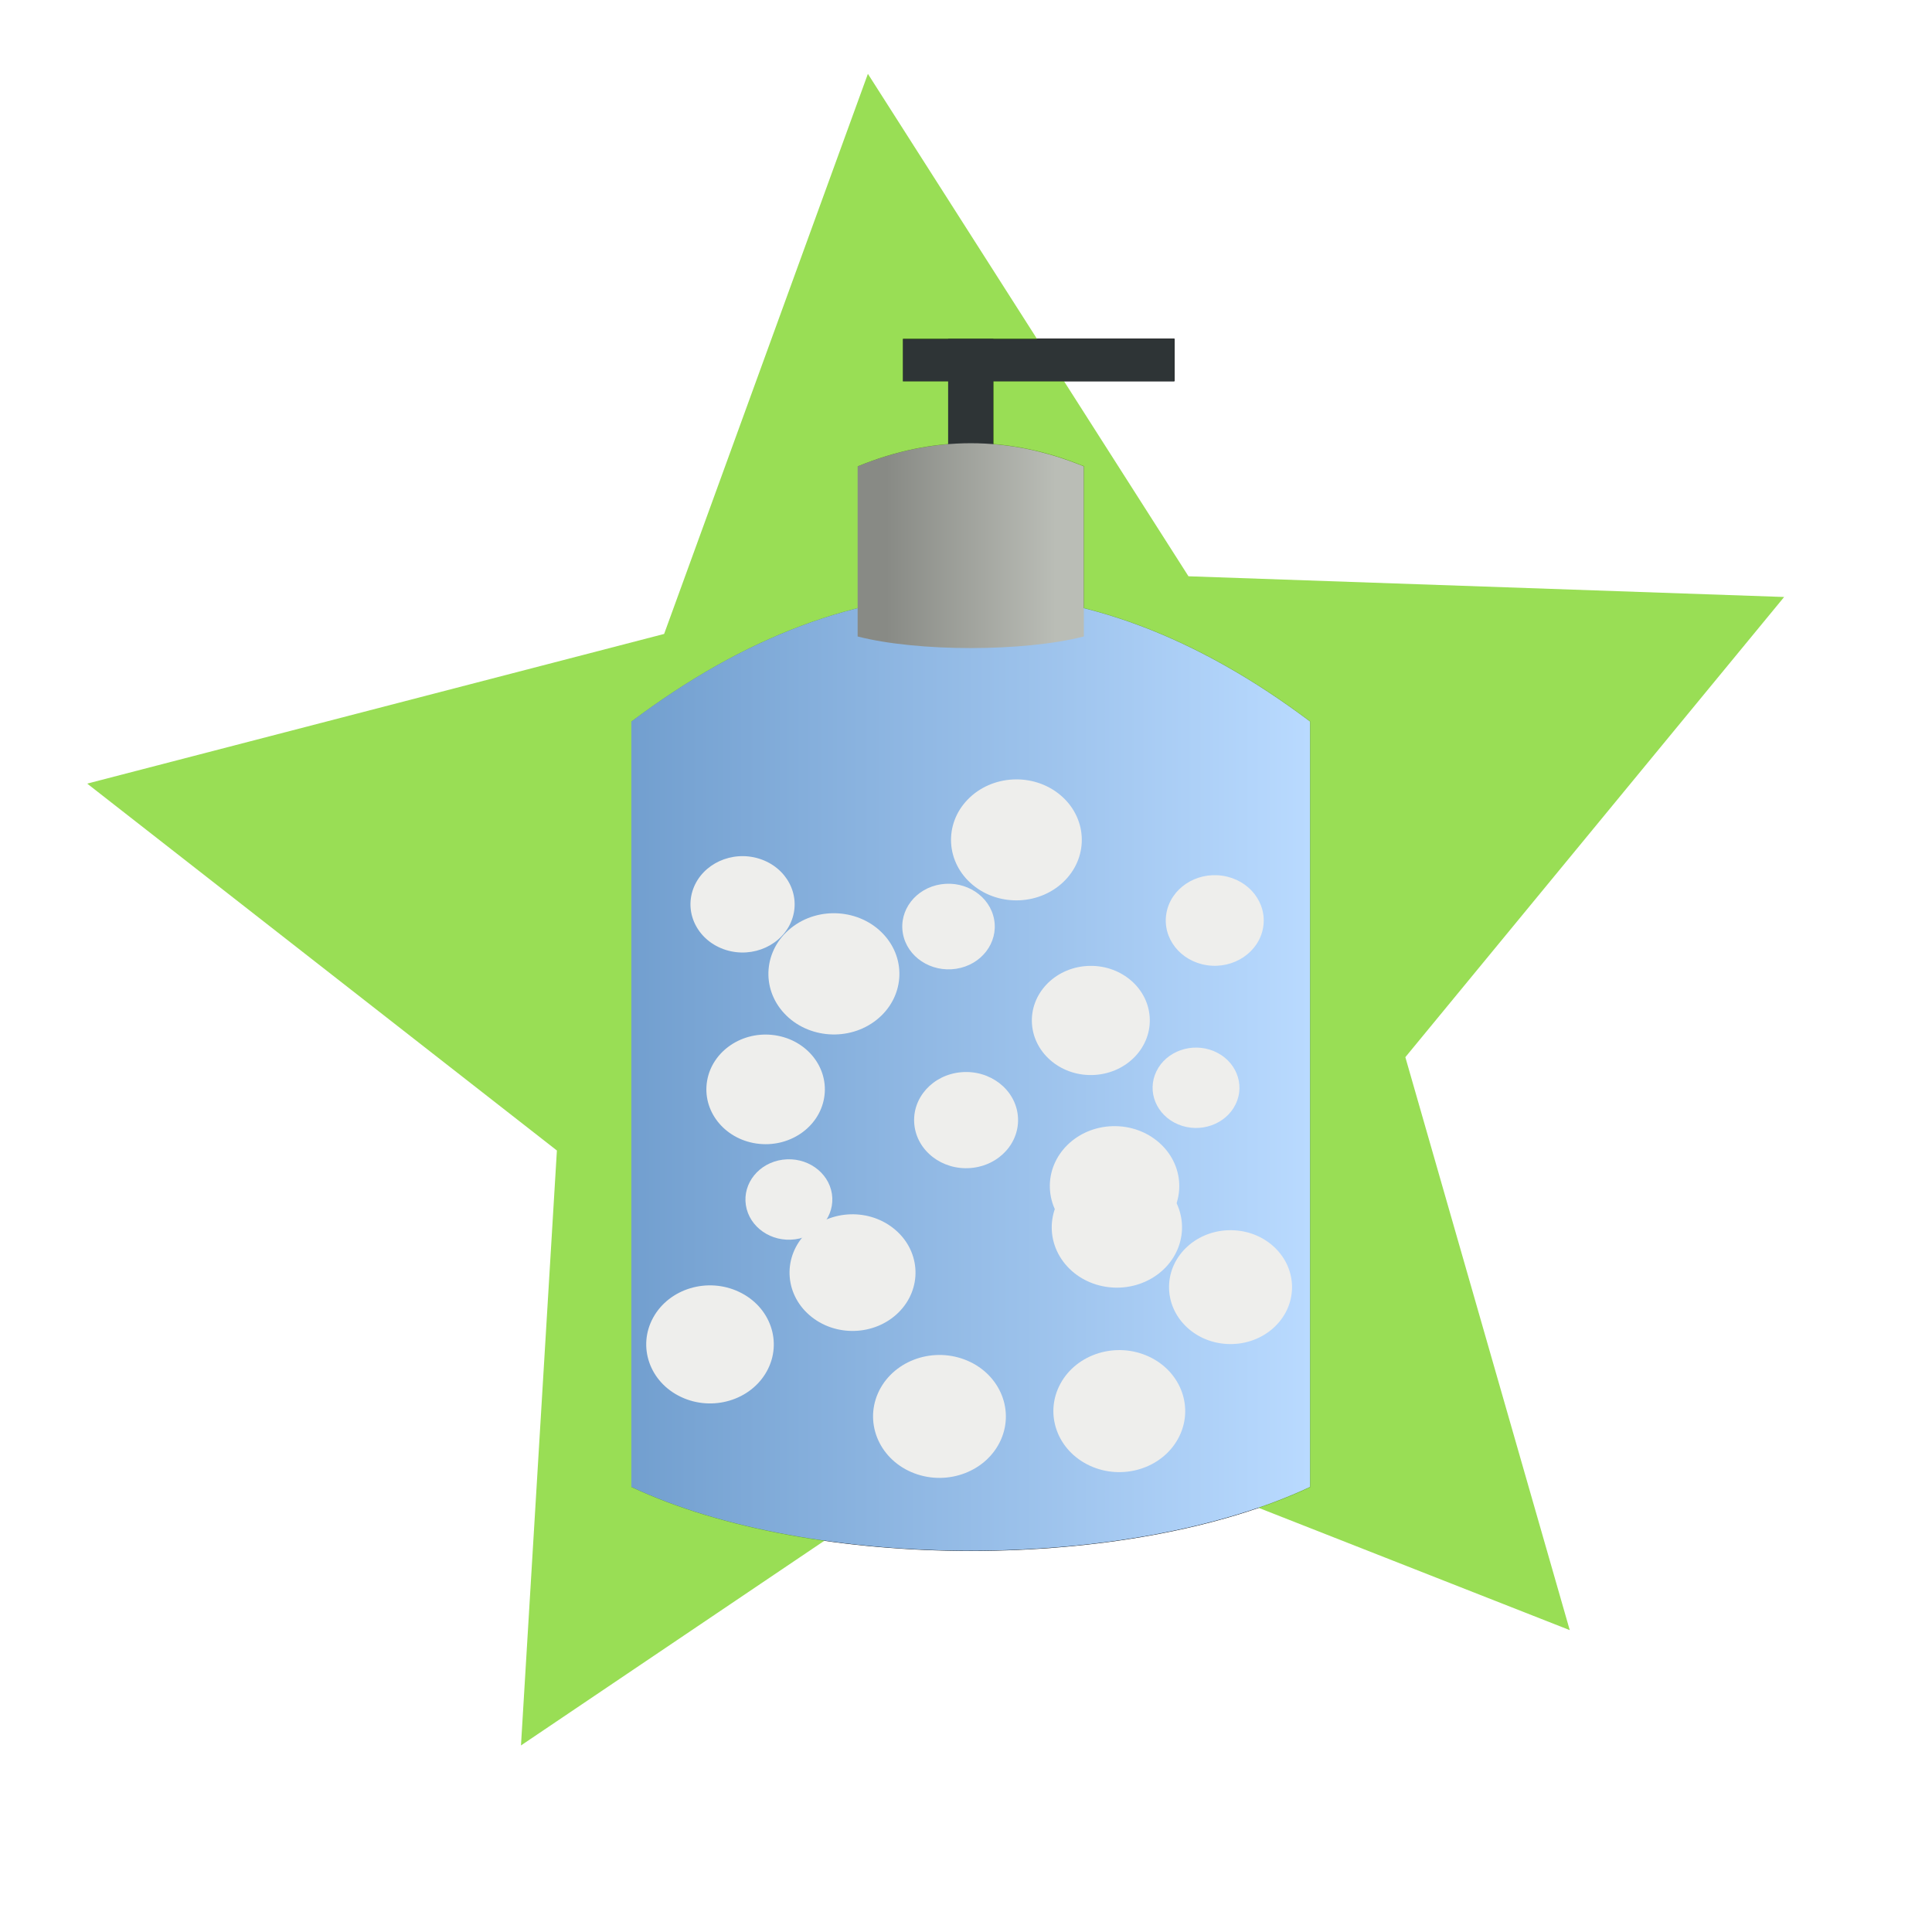 <?xml version="1.0" encoding="UTF-8" standalone="no"?>
<!-- Created with Inkscape (http://www.inkscape.org/) -->

<svg
   xmlns:dc="http://purl.org/dc/elements/1.1/"
   xmlns:cc="http://creativecommons.org/ns#"
   xmlns:rdf="http://www.w3.org/1999/02/22-rdf-syntax-ns#"
   xmlns:svg="http://www.w3.org/2000/svg"
   xmlns="http://www.w3.org/2000/svg"
   xmlns:xlink="http://www.w3.org/1999/xlink"
   xmlns:sodipodi="http://sodipodi.sourceforge.net/DTD/sodipodi-0.dtd"
   xmlns:inkscape="http://www.inkscape.org/namespaces/inkscape"
   width="32px"
   height="32px"
   id="svg2985"
   version="1.1"
   inkscape:version="0.48.2 r9819"
   sodipodi:docname="pickupSoap.svg">
  <defs
     id="defs5554">
    <linearGradient
       inkscape:collect="always"
       id="linearGradient4130">
      <stop
         style="stop-color:#888a85;stop-opacity:1"
         offset="0"
         id="stop4132" />
      <stop
         style="stop-color:#babdb6;stop-opacity:1"
         offset="1"
         id="stop4134" />
    </linearGradient>
    <linearGradient
       inkscape:collect="always"
       id="linearGradient4122">
      <stop
         style="stop-color:#729fcf;stop-opacity:1"
         offset="0"
         id="stop4124" />
      <stop
         style="stop-color:#b9daff;stop-opacity:1"
         offset="1"
         id="stop4126" />
    </linearGradient>
    <linearGradient
       id="linearGradient11874">
      <stop
         style="stop-color:#0e5ec4;stop-opacity:1;"
         offset="0"
         id="stop11876" />
      <stop
         style="stop-color:#00b5ba;stop-opacity:1;"
         offset="1"
         id="stop11878" />
    </linearGradient>
    <linearGradient
       inkscape:collect="always"
       xlink:href="#linearGradient11874"
       id="linearGradient11880"
       x1="6.577"
       y1="17.015"
       x2="26.419"
       y2="17.015"
       gradientUnits="userSpaceOnUse" />
    <linearGradient
       gradientUnits="userSpaceOnUse"
       y2="27"
       x2="10"
       y1="27"
       x1="25"
       id="linearGradient10222"
       xlink:href="#linearGradient10214"
       inkscape:collect="always" />
    <linearGradient
       id="linearGradient4485">
      <stop
         style="stop-color:#8f8f8f;stop-opacity:1;"
         offset="0"
         id="stop4487" />
      <stop
         style="stop-color:#cccccc;stop-opacity:1;"
         offset="1"
         id="stop4489" />
    </linearGradient>
    <linearGradient
       id="linearGradient4475">
      <stop
         style="stop-color:#ffcc00;stop-opacity:1;"
         offset="0"
         id="stop4477" />
      <stop
         id="stop4483"
         offset="0.69"
         style="stop-color:#fff5cf;stop-opacity:1;" />
      <stop
         style="stop-color:#ffcc00;stop-opacity:1;"
         offset="1"
         id="stop4479" />
    </linearGradient>
    <linearGradient
       inkscape:collect="always"
       xlink:href="#linearGradient4475"
       id="linearGradient4481"
       x1="561.101"
       y1="263.248"
       x2="561.101"
       y2="116.268"
       gradientUnits="userSpaceOnUse" />
    <radialGradient
       inkscape:collect="always"
       xlink:href="#linearGradient4485"
       id="radialGradient4491"
       cx="557.316"
       cy="190.208"
       fx="557.316"
       fy="190.208"
       r="14.858"
       gradientTransform="matrix(1.81,0,0,4.986,-451.228,-758.08)"
       gradientUnits="userSpaceOnUse" />
    <linearGradient
       inkscape:collect="always"
       xlink:href="#linearGradient4475"
       id="linearGradient4825"
       gradientUnits="userSpaceOnUse"
       x1="561.101"
       y1="263.248"
       x2="561.101"
       y2="116.268"
       gradientTransform="matrix(0.941,0.338,-0.338,0.941,-233.263,-206.901)" />
    <linearGradient
       id="linearGradient10214">
      <stop
         id="stop10216"
         offset="0"
         style="stop-color:#888a85;stop-opacity:1;" />
      <stop
         id="stop10218"
         offset="1"
         style="stop-color:#414141;stop-opacity:1;" />
    </linearGradient>
    <filter
       inkscape:collect="always"
       id="filter4114"
       x="-0.17"
       width="1.339"
       y="-0.089"
       height="1.179">
      <feGaussianBlur
         inkscape:collect="always"
         stdDeviation="0.565"
         id="feGaussianBlur4116" />
    </filter>
    <linearGradient
       inkscape:collect="always"
       xlink:href="#linearGradient4122"
       id="linearGradient4128"
       x1="-14"
       y1="6"
       x2="-6"
       y2="6"
       gradientUnits="userSpaceOnUse"
       gradientTransform="matrix(1.405,0,0,1.321,30.131,10.103)" />
    <linearGradient
       inkscape:collect="always"
       xlink:href="#linearGradient4130"
       id="linearGradient4136"
       x1="-11"
       y1="-1"
       x2="-9"
       y2="-1"
       gradientUnits="userSpaceOnUse"
       gradientTransform="matrix(1.405,0,0,1.321,30.131,10.103)" />
  </defs>
  <sodipodi:namedview
     id="base"
     pagecolor="#ffffff"
     bordercolor="#666666"
     borderopacity="1.0"
     inkscape:pageopacity="0.0"
     inkscape:pageshadow="2"
     inkscape:zoom="14.481547"
     inkscape:cx="-8.2307869"
     inkscape:cy="16.222895"
     inkscape:current-layer="layer1"
     showgrid="true"
     inkscape:grid-bbox="true"
     inkscape:document-units="px"
     inkscape:window-width="1625"
     inkscape:window-height="1006"
     inkscape:window-x="1280"
     inkscape:window-y="0"
     inkscape:window-maximized="1">
    <inkscape:grid
       type="xygrid"
       id="grid2993"
       empspacing="5"
       visible="true"
       enabled="true"
       snapvisiblegridlinesonly="true" />
  </sodipodi:namedview>
  <g
     id="layer1"
     inkscape:label="Layer 1"
     inkscape:groupmode="layer">
    <g
       transform="matrix(1.405,0,0,1.321,38.562,17.498)"
       id="g4080"
       style="fill:#000000;fill-opacity:1;filter:url(#filter4114)">
      <rect
         style="fill:#000000;fill-opacity:1;stroke:none"
         id="rect4082"
         width="0.533"
         height="1.6"
         x="-16.267"
         y="-9" />
      <path
         style="fill:#000000;fill-opacity:1;stroke:none"
         d="m -20,-4.2 c 2.667,-2.133 5.333,-2.133 8,0 0,1.067 0,6.933 0,9.6 -2.133,1.067 -5.867,1.067 -8,0 0,-2.667 0,-8.533 0,-9.6 z"
         id="path4084"
         inkscape:connector-curvature="0"
         sodipodi:nodetypes="ccccc" />
      <path
         sodipodi:nodetypes="ccccc"
         inkscape:connector-curvature="0"
         id="path4086"
         d="m -17.333,-7.4 c 0.889,-0.388 1.778,-0.388 2.667,0 0,0.194 0,1.648 0,2.133 -0.711,0.194 -1.956,0.194 -2.667,0 0,-0.485 0,-1.939 0,-2.133 z"
         style="fill:#000000;fill-opacity:1;stroke:none" />
      <rect
         y="-9"
         x="-16.8"
         height="0.533"
         width="3.2"
         id="rect4088"
         style="fill:#000000;fill-opacity:1;stroke:none" />
    </g>
    <path
       style="fill:#73d216;fill-opacity:1;stroke:none;opacity:0.728"
       inkscape:transform-center-x="0.50200805"
       inkscape:transform-center-y="-0.93364368"
       d="M 26,27 16.812,23.389 8.629,28.91 9.224,19.056 1.444,12.979 11,10.5 l 3.375,-9.277 5.31,8.322 9.866,0.343 -6.274,7.622 z"
       id="path3786" />
    <path
       style="fill:#2e3436;fill-opacity:1;stroke:none"
       d="m 15.704,5.613 0.749,0 0,2.113 -0.749,0 z"
       id="rect4070" />
    <path
       style="fill:url(#linearGradient4128);fill-opacity:1;stroke:none"
       d="m 10.457,11.951 c 3.747,-2.817 7.495,-2.817 11.242,0 0,1.409 0,9.156 0,12.677 -2.998,1.409 -8.244,1.409 -11.242,0 0,-3.522 0,-11.269 0,-12.677 z"
       id="rect4065"
       inkscape:connector-curvature="0"
       sodipodi:nodetypes="ccccc" />
    <path
       sodipodi:nodetypes="ccccc"
       inkscape:connector-curvature="0"
       id="path4068"
       d="m 14.205,7.725 c 1.249,-0.512 2.498,-0.512 3.747,0 0,0.256 0,2.177 0,2.817 -0.999,0.256 -2.748,0.256 -3.747,0 0,-0.64 0,-2.561 0,-2.817 z"
       style="fill:url(#linearGradient4136);fill-opacity:1;stroke:none" />
    <path
       style="fill:#2e3436;fill-opacity:1;stroke:none"
       d="m 14.954,5.613 4.497,0 0,0.704 -4.497,0 z"
       id="rect4072" />
    <g
       id="g4985">
      <path
         style="fill:#eeeeec;fill-opacity:1;stroke:none"
         d="m 14.634,15.475 c 0.391,0.42 0.34,1.054 -0.114,1.416 -0.454,0.362 -1.139,0.314 -1.53,-0.106 -0.391,-0.42 -0.34,-1.054 0.114,-1.416 0.454,-0.362 1.139,-0.314 1.53,0.106 z"
         id="use4178"
         inkscape:connector-curvature="0" />
      <path
         style="fill:#eeeeec;fill-opacity:1;stroke:none"
         d="m 14.835,20.375 c 0.42,0.365 0.44,0.976 0.046,1.365 -0.395,0.389 -1.055,0.408 -1.475,0.042 -0.42,-0.365 -0.44,-0.976 -0.046,-1.365 0.395,-0.389 1.055,-0.408 1.475,-0.042 z"
         id="use4180"
         inkscape:connector-curvature="0" />
      <path
         style="fill:#eeeeec;fill-opacity:1;stroke:none"
         d="m 12.24,21.397 c 0.52,0.245 0.726,0.834 0.461,1.315 -0.265,0.481 -0.901,0.672 -1.421,0.426 -0.52,-0.245 -0.726,-0.834 -0.461,-1.315 0.265,-0.481 0.901,-0.672 1.421,-0.426 z"
         id="use4182"
         inkscape:connector-curvature="0" />
      <path
         style="fill:#eeeeec;fill-opacity:1;stroke:none"
         d="m 16.579,23.845 c -0.23,0.521 -0.872,0.77 -1.434,0.558 -0.562,-0.212 -0.832,-0.807 -0.603,-1.327 0.23,-0.521 0.872,-0.77 1.434,-0.558 0.562,0.212 0.832,0.807 0.603,1.327 z"
         id="use4184"
         inkscape:connector-curvature="0" />
      <path
         style="fill:#eeeeec;fill-opacity:1;stroke:none"
         d="m 19.356,19.722 c 0.362,0.438 0.272,1.065 -0.201,1.4 -0.473,0.335 -1.151,0.252 -1.513,-0.186 -0.362,-0.438 -0.272,-1.065 0.201,-1.4 0.473,-0.335 1.151,-0.252 1.513,0.186 z"
         id="use4186"
         inkscape:connector-curvature="0" />
      <path
         style="fill:#eeeeec;fill-opacity:1;stroke:none"
         d="m 19.028,22.469 c 0.539,0.25 0.757,0.857 0.487,1.356 -0.27,0.499 -0.926,0.701 -1.465,0.451 -0.539,-0.25 -0.757,-0.857 -0.487,-1.356 0.27,-0.499 0.926,-0.701 1.465,-0.451 z"
         id="use4188"
         inkscape:connector-curvature="0" />
      <path
         style="fill:#eeeeec;fill-opacity:1;stroke:none"
         d="m 17.557,13.164 c 0.446,0.369 0.484,1.003 0.085,1.415 -0.399,0.412 -1.083,0.448 -1.529,0.079 -0.446,-0.369 -0.484,-1.003 -0.085,-1.415 0.399,-0.412 1.083,-0.448 1.529,-0.079 z"
         id="use4190"
         inkscape:connector-curvature="0" />
      <path
         style="fill:#eeeeec;fill-opacity:1;stroke:none"
         d="m 13.779,19.773 c 0.056,0.364 -0.217,0.702 -0.61,0.754 -0.394,0.052 -0.758,-0.201 -0.815,-0.565 -0.056,-0.364 0.217,-0.702 0.61,-0.754 0.394,-0.052 0.758,0.201 0.815,0.565 z"
         id="use4192"
         inkscape:connector-curvature="0" />
      <path
         style="fill:#eeeeec;fill-opacity:1;stroke:none"
         d="m 18.425,18.653 c 0.592,-0.018 1.087,0.411 1.107,0.959 0.019,0.548 -0.444,1.006 -1.036,1.024 -0.592,0.018 -1.087,-0.411 -1.107,-0.959 -0.019,-0.548 0.444,-1.006 1.036,-1.024 z"
         id="use4194"
         inkscape:connector-curvature="0" />
      <path
         style="fill:#eeeeec;fill-opacity:1;stroke:none"
         d="m 13.65,18.186 c -0.085,0.495 -0.588,0.833 -1.123,0.754 -0.535,-0.079 -0.9,-0.544 -0.815,-1.039 0.085,-0.495 0.588,-0.833 1.123,-0.754 0.535,0.079 0.9,0.544 0.815,1.039 z"
         id="use4196"
         inkscape:connector-curvature="0" />
      <path
         style="fill:#eeeeec;fill-opacity:1;stroke:none"
         d="m 15.925,17.759 c 0.474,-0.039 0.892,0.284 0.934,0.723 0.042,0.438 -0.307,0.825 -0.781,0.864 -0.474,0.039 -0.892,-0.284 -0.934,-0.723 -0.042,-0.438 0.307,-0.825 0.781,-0.864 z"
         id="use4200"
         inkscape:connector-curvature="0" />
      <path
         style="fill:#eeeeec;fill-opacity:1;stroke:none"
         d="m 21.4,21.331 c -0.007,0.521 -0.469,0.938 -1.031,0.931 -0.563,-0.006 -1.013,-0.434 -1.006,-0.955 0.007,-0.521 0.469,-0.938 1.031,-0.931 0.563,0.006 1.013,0.434 1.006,0.955 z"
         id="use4202"
         inkscape:connector-curvature="0" />
      <path
         style="fill:#eeeeec;fill-opacity:1;stroke:none"
         d="m 20.921,15.365 c -0.071,0.409 -0.487,0.688 -0.93,0.622 -0.442,-0.066 -0.743,-0.451 -0.672,-0.86 0.071,-0.409 0.487,-0.688 0.93,-0.622 0.442,0.066 0.743,0.451 0.672,0.86 z"
         id="use4206"
         inkscape:connector-curvature="0" />
      <path
         style="fill:#eeeeec;fill-opacity:1;stroke:none"
         d="m 20.466,18.29 c -0.163,0.335 -0.589,0.485 -0.951,0.334 -0.362,-0.151 -0.524,-0.545 -0.361,-0.88 0.163,-0.335 0.589,-0.485 0.951,-0.334 0.362,0.151 0.524,0.545 0.361,0.88 z"
         id="use4208"
         inkscape:connector-curvature="0" />
      <path
         style="fill:#eeeeec;fill-opacity:1;stroke:none"
         d="m 16.466,15.23 c 0.07,0.386 -0.212,0.752 -0.629,0.816 -0.417,0.064 -0.812,-0.196 -0.882,-0.583 -0.07,-0.386 0.212,-0.752 0.629,-0.816 0.417,-0.064 0.812,0.196 0.882,0.583 z"
         id="use4210"
         inkscape:connector-curvature="0" />
      <path
         style="fill:#eeeeec;fill-opacity:1;stroke:none"
         d="m 13.116,15.235 c -0.153,0.417 -0.643,0.641 -1.094,0.499 -0.451,-0.142 -0.693,-0.595 -0.54,-1.012 0.153,-0.417 0.643,-0.641 1.094,-0.499 0.451,0.142 0.693,0.595 0.54,1.012 z"
         id="use4214"
         inkscape:connector-curvature="0" />
      <path
         style="fill:#eeeeec;fill-opacity:1;stroke:none"
         d="m 18,16 c 0.538,-0.035 1.005,0.341 1.042,0.839 0.037,0.498 -0.369,0.93 -0.907,0.965 C 17.597,17.839 17.131,17.463 17.093,16.965 17.056,16.467 17.462,16.035 18,16 z"
         id="use4216"
         inkscape:connector-curvature="0" />
    </g>
  </g>
</svg>
